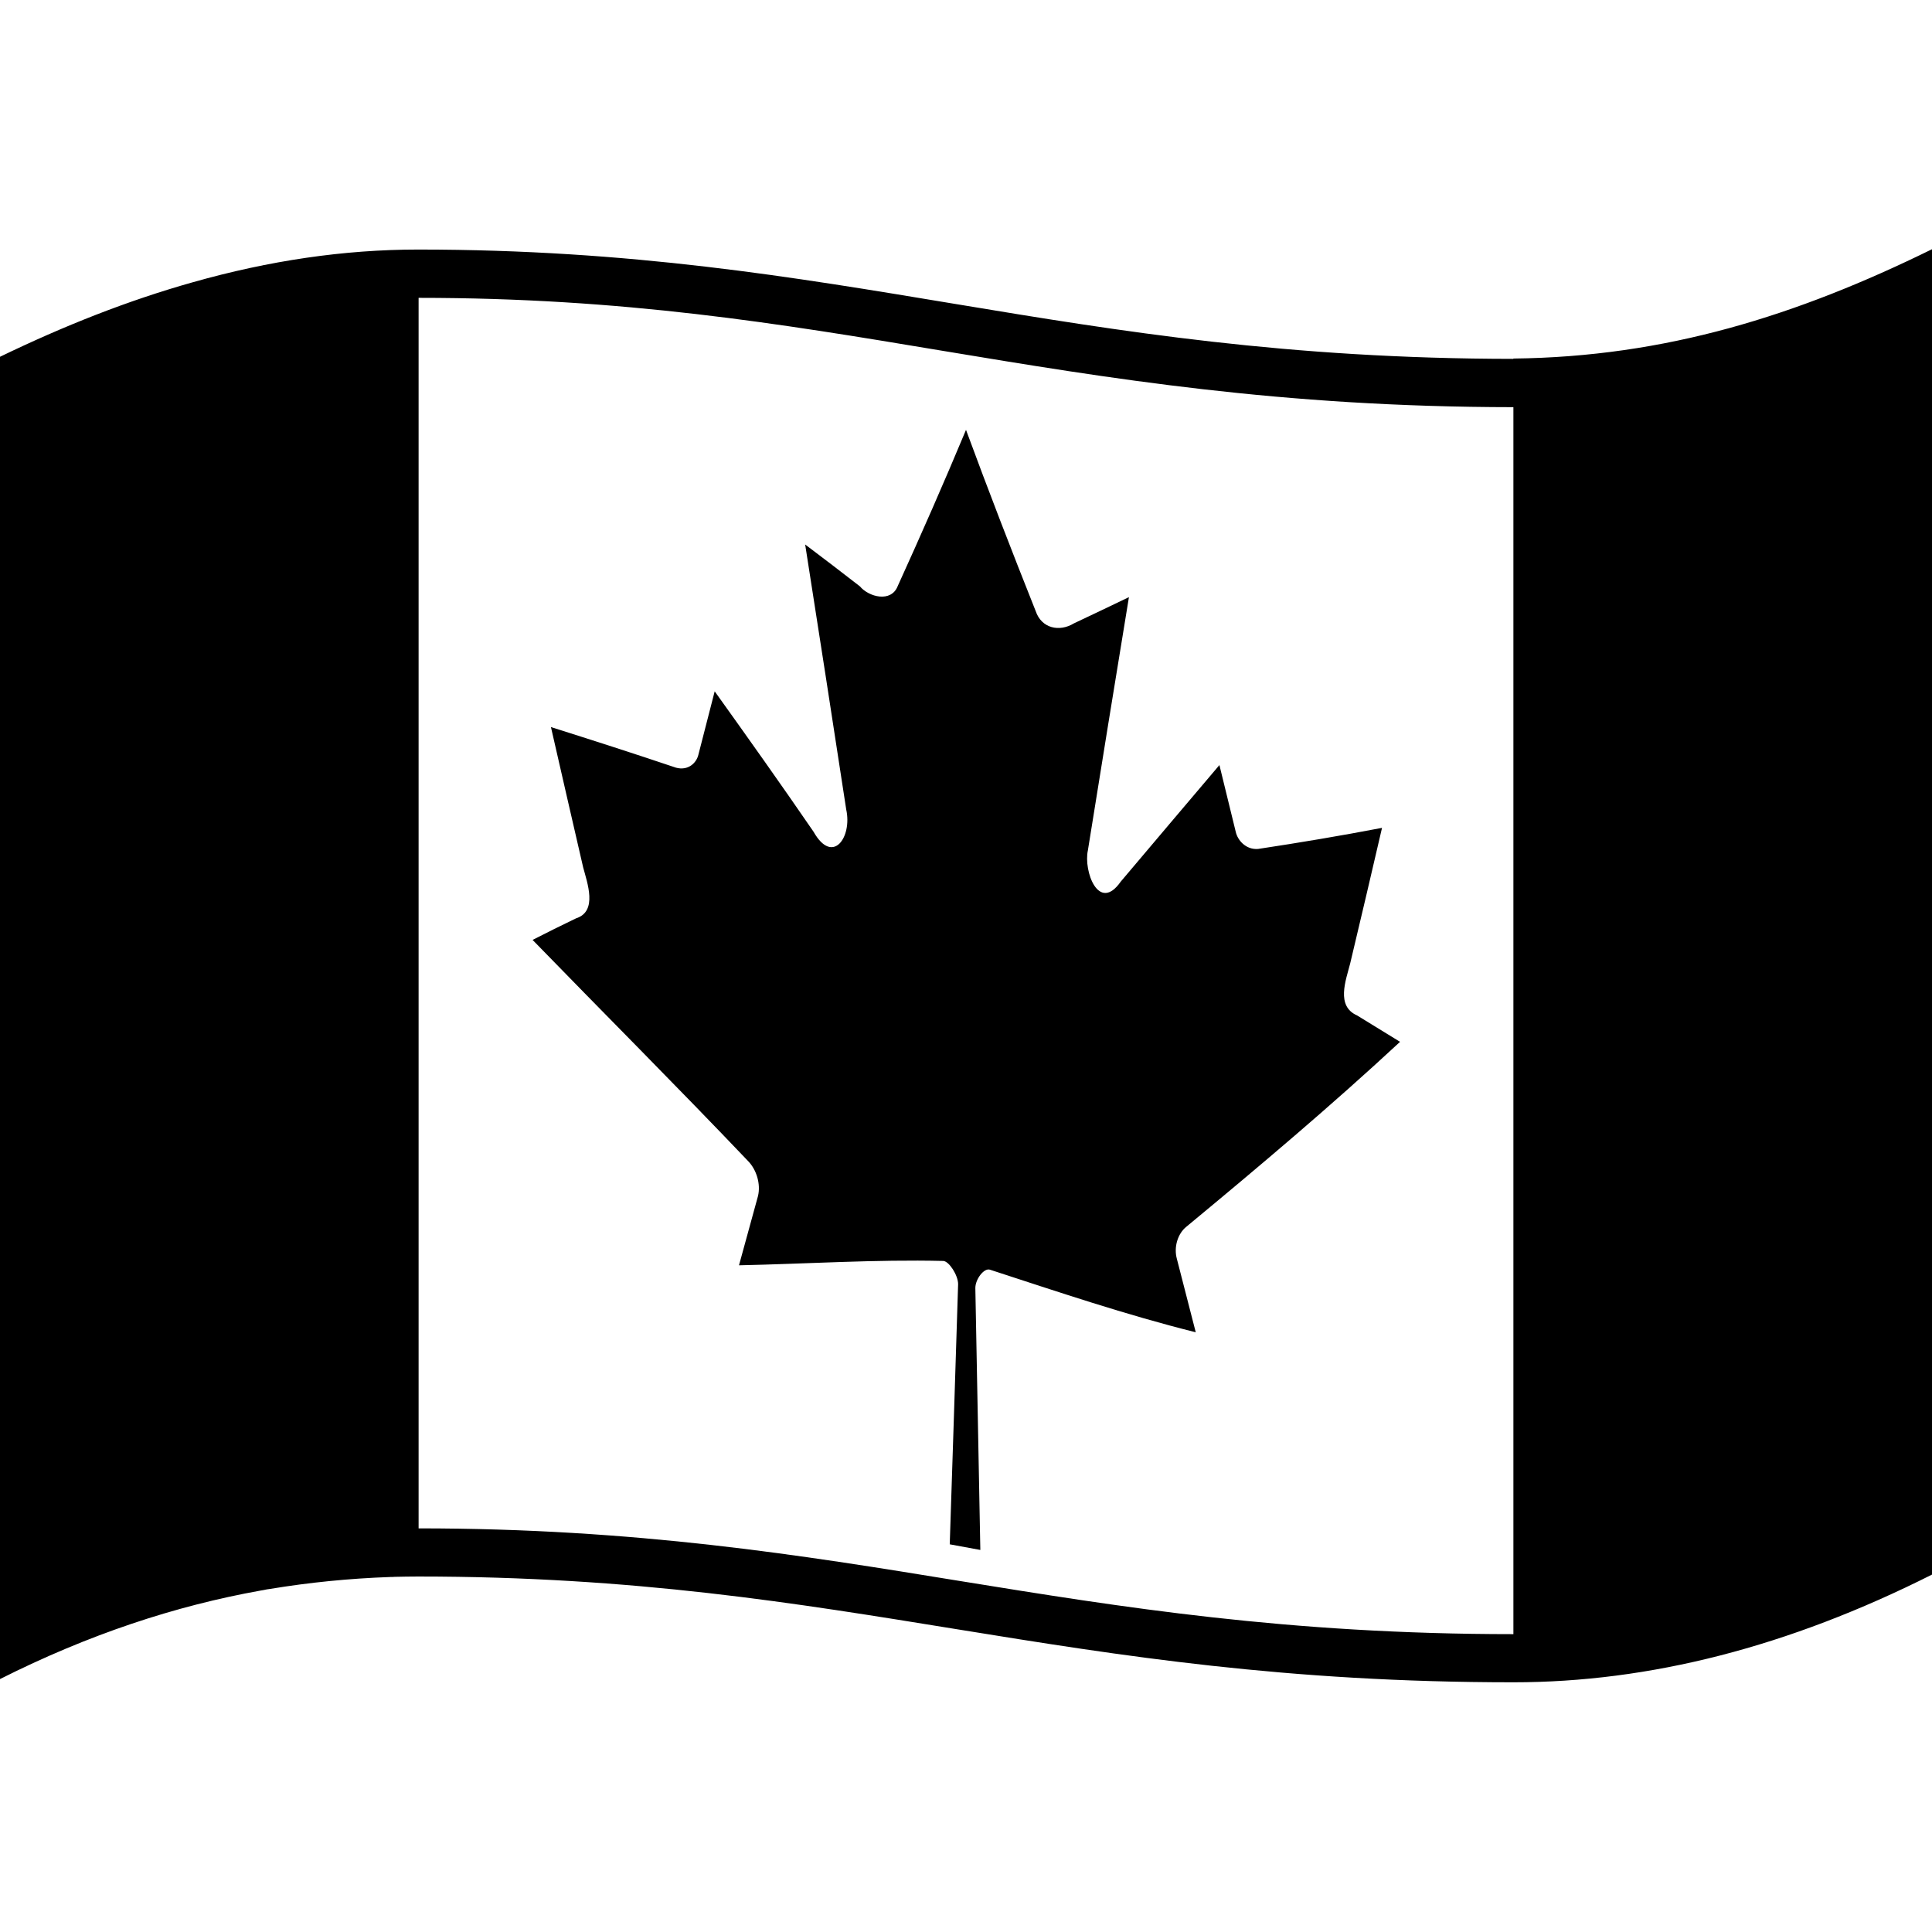 <svg viewBox="0 0 1200 1200" xmlns="http://www.w3.org/2000/svg">
  <g>
    <path d="M940,222.7v0.2c-279.9-0.2-415.9-67.8-680-67.9l0,0c0,0,0,0-0.1,0s-0.2,0-0.2,0c-46.1,0-92.6,6.9-139.9,20.3 C79.3,186.7,39.7,202.4,0,221.6v821.3c55-27.7,108.9-45.5,162-55c1.2-0.2,2.5-0.4,3.7-0.7c0.7-0.1,1.4-0.2,2.1-0.3 c24.2-4,49-6.5,74.6-7.4c0.1,0,0.2,0,0.2,0c0.8,0,1.7,0,2.5-0.1c4.9-0.1,9.7-0.2,14.6-0.2c268.9,0,398.5,65.7,680.3,65.7 c84.6,0,170.8-22,260-66.9V154.8C1116,196.1,1034.2,221.7,940,222.7z M596.3,982c-98.8-16.1-201.1-32.7-336.3-32.7V185 c127.7,0,223.5,15.9,324.9,32.8c103.6,17.2,210.7,35,355.1,35.1V1015C799.9,1015,696.4,998.2,596.3,982z"/>
    <path d="M736.8,762c45.1-37.3,89.8-75,132.8-114.9c-8.9-5.5-17.8-10.9-26.7-16.4c-13.2-5.8-7-21.7-4.3-32.2 c6.7-28.1,13.3-56.2,19.8-84.3c-25.6,4.9-51.2,9.2-77,13.1c-7.6,0.6-12.8-5.5-13.9-10.8c-3.4-13.8-6.7-27.5-10.1-41.3 c-20.4,24.1-40.9,48.2-61.3,72.4c-13.7,19.6-23.2-6.6-20.4-19.4c8.4-52.4,16.9-104.9,25.5-157.3c-11.4,5.5-22.8,10.9-34.2,16.3 c-9,5.5-20.1,3.1-23.7-7.6c-14.9-37.4-29.4-74.9-43.3-112.6c-13.6,32.6-27.8,64.9-42.4,97c-4.1,10.5-18,6.8-23.5,0.2 c-11.3-8.8-22.6-17.4-34-26c8.6,54.8,17.1,109.7,25.5,164.6c3.8,17.2-8.4,34.8-20.3,13.8c-20.1-29.3-40.7-58.3-61.4-87.2 c-3.4,13.1-6.7,26.2-10.1,39.3c-1.2,5.2-6.4,10.2-14,8.1c-25.8-8.7-51.7-17-77.6-25.2c6.6,29,13.3,58,20,87.1 c2.5,9.5,9.2,27.4-4.4,31.7c-9,4.3-18,8.8-27,13.4c44.5,45.8,89.7,91,133.8,137.3c5.3,5.4,8,14.3,6.2,21.8 c-3.9,14.3-7.8,28.6-11.8,43c42.3-0.9,84.6-3.7,126.9-2.7c3.6,0.2,9.2,8.9,9.2,14.4c-1.7,53.9-3.4,107.7-5.2,161.6 c7.6,1.4,11.2,2.1,19,3.5c-1-54.2-2.1-108.5-3.1-162.7c0-5.4,5.3-12.5,9-11.4c42.4,13.8,84.6,28.1,127.9,38.9 c-3.9-15.2-7.8-30.3-11.7-45.5C728.9,774.5,731.6,766.2,736.8,762z"/>
  </g>
</svg>
